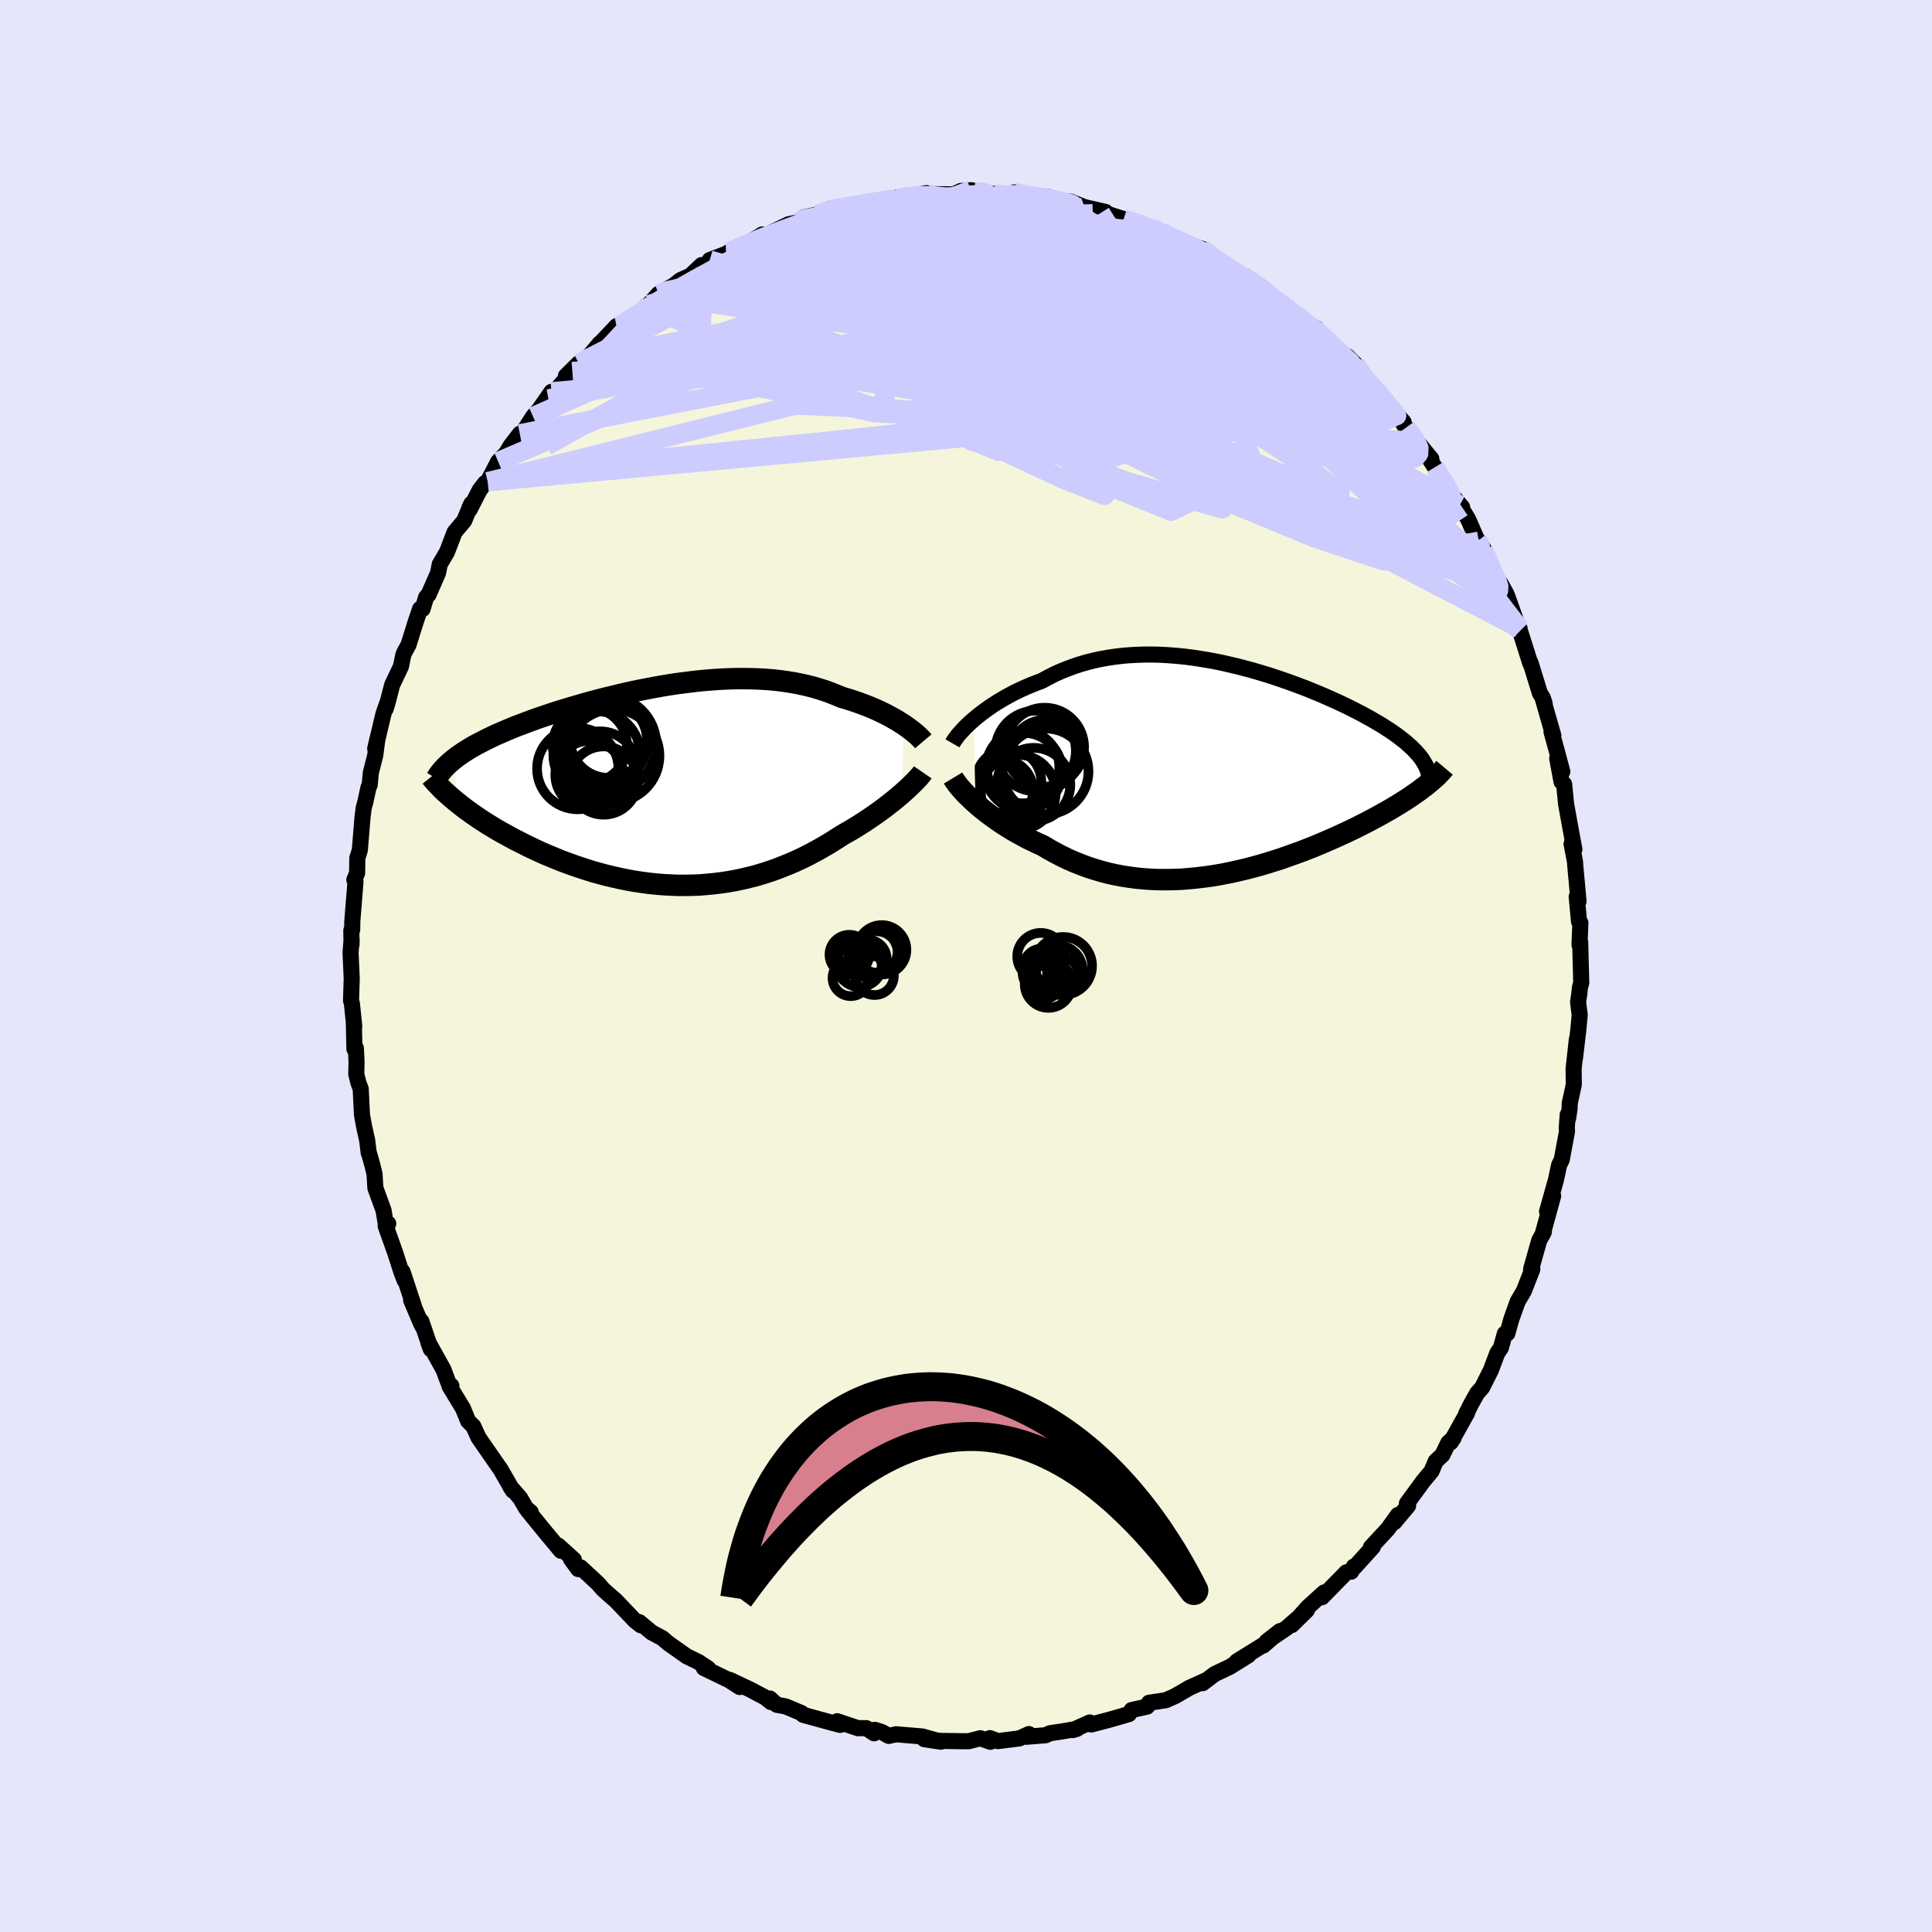 <svg xmlns="http://www.w3.org/2000/svg" width="500" height="500" viewBox="-100 -100 200 200"><defs><clipPath id="c"><path d="m23.79-6.27-.32-.2-.33-.21-.35-.2-.37-.21-.38-.2-.4-.2-.42-.2-.42-.19-.45-.19-.46-.18-.47-.18-.48-.17-.5-.17-.51-.16-.52-.15-.57-.24-.58-.23-.6-.22-.61-.19-.64-.19-.64-.16-.67-.15-.67-.13-.69-.11-.7-.1-.72-.08-.72-.06-.74-.04-.75-.03-.75-.01H6.6l-.77.02-.77.03-.78.05-.79.06-.78.07-.79.09-.79.1-.79.1-.78.12-.79.13-.78.14-.78.15-.77.15-.77.16-.76.17-.75.18-.75.18-.73.18-.73.19-.71.19-.7.2-.69.2-.68.2-.66.2-.65.2-.63.21-.62.21-.6.2-.58.21-.57.21-.55.21-.54.2-.52.21-.5.21-.48.21-.47.2-.46.21-.44.21-.42.21-.41.21-.39.2-.38.21-.36.21-.34.21-.33.21-.31.21-.3.21-.28.21.14 4.51.34.27.36.28.37.28.39.28.4.28.41.28.43.29.44.28.46.28.47.29.49.28.5.28.51.28.52.28.54.27.55.28.56.27.59.28.59.27.61.26.63.26.63.26.65.24.66.24.67.23.68.22.69.22.7.19.71.19.72.17.72.16.73.15.73.13.74.11.74.1.75.08.75.06.74.04.75.03h.75l.75-.01.75-.03.74-.06.74-.07.74-.09.73-.11.73-.13.72-.15.72-.17.71-.18.7-.21.69-.22.69-.24.67-.26.67-.27.65-.28.65-.3.63-.31.62-.33.61-.33.6-.35.59-.35.57-.36.56-.36.5-.29.49-.28.48-.29.47-.3.46-.29.44-.3.44-.3.42-.29.41-.3.39-.29.38-.3.37-.29.35-.28.33-.28.32-.27"/></clipPath><clipPath id="b"><path d="m-25.46-5.15.35-.29.37-.29.38-.29.41-.29.42-.29.44-.28.46-.28.47-.27.49-.27.5-.26.52-.25.53-.24.54-.23.56-.22.56-.21.63-.34.64-.33.66-.3.67-.27.69-.26.7-.23.72-.21.73-.18.74-.16.74-.13.76-.11.77-.09.77-.06.78-.04.79-.02h.79l.79.02.8.05.79.06.8.08.8.1.79.12.79.13.79.14.78.16.78.18.77.18.76.2.76.2.74.22.74.22.72.23.71.24.7.24.69.25.67.25.66.25.64.26.63.26.61.26.59.26.58.26.56.26.55.26.52.26.51.26.49.25.47.26.46.25.43.25.42.25.41.24.38.25.38.24.35.24.34.24.32.24.31.24.29.23.27.24.26.23.24.23.22.22.21.23.68 3.56-.29.22-.31.23-.32.22-.33.23-.35.24-.36.23-.38.24-.39.24-.4.24-.42.25-.43.24-.44.25-.46.25-.47.25-.48.26-.5.25-.51.26-.53.26-.55.26-.56.26-.57.26-.59.26-.6.26-.61.26-.63.26-.64.25-.65.25-.67.24-.67.24-.68.24-.7.22-.7.22-.71.21-.73.2-.72.19-.74.17-.74.17-.74.15-.75.14-.75.12-.76.1-.76.09-.76.07-.76.06-.76.03-.76.01h-.76l-.76-.03-.75-.05-.76-.07-.74-.1-.74-.11-.74-.14-.73-.16-.72-.19-.71-.21-.71-.23-.69-.26-.69-.27-.68-.3-.66-.32-.65-.34-.64-.35-.63-.38-.55-.25-.55-.26-.53-.26-.52-.28-.51-.28-.5-.29-.49-.3-.47-.3-.46-.31-.44-.31-.43-.31-.41-.31-.39-.31-.38-.31-.35-.31"/></clipPath><filter id="a"><feTurbulence baseFrequency=".05" numOctaves="3" result="noise" type="noise"/><feDisplacementMap in="SourceGraphic" in2="noise" scale="2"/></filter></defs><rect width="100%" height="100%" x="-100" y="-100" fill="#E6E6FA"/><path fill="beige" stroke="#000" stroke-linejoin="round" stroke-width="1.667" d="m63.69 1.73-.13.47-.08.74-.12.8.17 1.31-.14 1.54-.36 3.03.21-2.06-.34 3.06.02 1.66-.42 1.92-.02.6-.15.98-.04-.39-.1 1.37.03.34-.55 2.96-.27.54-.33 1.54-.92 3.28.63-1.61-1.09 3.97.13-.26-.02.06-.46.82-.84 2.98.13.01-.49 1.25-.38.98-.65 1.11-.65 1.81-.42 1.5-.26.02-.41 1.47-.37.54-.66 1.76-.91 1.81-.52.59-.54.96-.59 1.15.11-.1-1.72 3.08.3-.45-.54.48-.61 1.26-.7.66-.43 1.03-.87 1.04-1.68 2.3.13.23-1.42 1.7.36-.74-1.04 1.45-1.75 1.88.2-.02-1.93 2.13-.03-.11-.29.54-.09-.06-.41.13-2.51 2.57.21-.49-1.68 1.53-1.67 1.85 1.57-1.54-2.11 1.84-2.06 1.4 1.38-1.08-1.73 1.5.27-.23-3 1.86 1.2-.63-1.94 1.21-1.56.74-1.24.94.19-.23-1.65.75.09-.04-1.5.87-.96.42-1.72.26.07.08-.28.32-1.59.35-.28.42-2.04.59-1.87.49-.15-.21-1.76.79.44-.13-1.57.27-1.21.18-.46.21-1.99.16.25-.28-.99.45-2.22.28-.83-.31.05.38-1.04-.37-1.19.31H-.3l-2.26-.03-1.76-.18 1.72.26-1.92-.54-2.72-.23-.76.17-.71-.4-.73-.23-.08.36-.79-.53h-.88l-2.15-.72.31.38-.8-.21-3.03-.83-.16-.18-1.64-.69-.93-.17-.71-.65.09.36-.58-.47-1.59-.84-2.06-.97 1.01.73-1.12-.72-2.59-1.25.47.06-1.02-.68-1.02-.5-.14-.05-1.98-1.4-.61-.52-1.1-.59-1.28-1.07.16.33-.62-.49-2.03-2.13-.16-.12-1.11-.99-.51-.59-1.8-1.67-.25.17-.76-1.04.3.06-1.62-1.46.29.55-1.64-1.97-1.81-2.22.33.2-.49-.42-.62-1.06-1.01-1.17.25.4-.98-1.7-.27-.47-1.43-2.06-.87-1.26-.53-1.17-.54-.53-.53-1.31-1.38-2.27.18-.07-.22-.07-.6-1.61-1.58-2.84.27.73-.98-2.89.12.53-.19-.38-.99-2.34.35.81-1.24-3.76.22.91-.35-.91-.6-1.87-1.02-2.87.27-.23-.22.24-.26-1.59-.85-2.34-.09-1.46-.22-.9-.34-1.21-.04-.05-.16-1.32-.32-1.43-.22-1.22-.13-2.67-.23-.61-.23-.91.03-1.28-.07-1.42-.15.09-.06-2.69.04.31-.24-2.3-.09-.34.07-2.28-.12-2.67.11-1.4-.01.55-.02-1.46.09-.07.01-.86.33-4.1-.12-.21.29-.69.02-1.55.26-.83.28-3.42.12-.94.16-.58.33-1.52.13-.29.12-1.27.45-1.76.23-1.73-.23 1.02.86-3.63.43-1.22-.2.71.19-.63.48-1.85.91-1.91.23-1.14.09-.25.46-.84.73-2.34.47-1.38.25.02.37-1.22.26-.28.98-2.25.17-.88.75-1.27.79-2.06.99-1.18.74-1.76-.2.43.02.18 1.04-2.02.55-.72.29-.15 1.08-2.08.84-.89.47-.78.93-1.21-.07.47 1.44-2.25 1.59-1.83-1.2 1.44 1.52-2.18.2.13 1.96-2.23-.67.46 1.33-1.31.96-.61 1.23-1.46-.03.08 1.75-1.86.15.25.8-.71.72-.27 1.67-1.48 1.01-1.12 1.3-.73-1.11.95 2.08-1.65 1.03-.46 1.16-1.1.39.35.45-.87 1.7-.64.33-.21 1.17-.6 1.39-.46-.62.16 1.48-.9.51.01 2.22-1.07 1.36-.27.19-.43 1.42-.31 1.21-.53-.45.18 2.7-.61-.51.33 1.85-.56 2.02-.23-.24.06 1.64-.38.08.11.31-.09 2.68-.49.74.17-.47-.07 2.5.03.62-.26.16-.09 1.05-.08 2.45.4 1.43.04-.73.08h2.69L5-80.09l1.09.46 1.28-.09 1.13.11 2.37.65-.54.07.5-.24 1.43.57 2.18.5.2.2.67.22 1.01.32 2.48.76.44.15 1.03.63 1.27.47-1.3-.73 2.88 1.4 1.3.39.85.46.14.52.39-.09 1.1.89.14.14 2.13 1.11.02.16.46.13 1.29.94.51.58 1.55 1 .95.98.11-.07 1.51 1.23.68.24 1.01 1.06 1.43 1.64.8.23.84.84.84 1.13 1.05 1.2.33.49.04.01.55.63 2.16 2.49-.42-.41 1.31 2.02-.63-1.04 1.11 1.42 1.5 1.82-.38-.27.75 1.14 1.57 2.65 1.25 1.49-.28-.21.03-.01.88 1.48.98 2.25.12.01.67 1.08-.22-.17 1.36 3.24.42.19.6 1.08.16.39 1.02 2.88.2.33.05.27.1.31.97 3.06.01-.11.98 3.18.31.5.18.56-.17-.42 1.07 3.74-.19-.39.56 2.03.56 2.1-.53-1.38.45 2.43.27.25.2 2.05.45 2.49.41 2.21-.18-.91-.11.34.35 1.83.04.53.33 3.58-.19-.48.24 2.58.14.13-.09 2.27.07-.24.11 4.17-.13.47" filter="url(#a)"/><path fill="#fff" d="m-25.46-5.15.35-.29.37-.29.38-.29.41-.29.42-.29.44-.28.46-.28.47-.27.49-.27.5-.26.52-.25.53-.24.54-.23.56-.22.56-.21.63-.34.64-.33.66-.3.67-.27.69-.26.7-.23.72-.21.73-.18.74-.16.74-.13.76-.11.77-.09.77-.06.78-.04.79-.02h.79l.79.02.8.05.79.06.8.08.8.1.79.12.79.13.79.14.78.16.78.18.77.18.76.2.76.2.74.22.74.22.72.23.71.24.7.24.69.25.67.25.66.25.64.26.63.26.61.26.59.26.58.26.56.26.55.26.52.26.51.26.49.25.47.26.46.25.43.25.42.25.41.24.38.25.38.24.35.24.34.24.32.24.31.24.29.23.27.24.26.23.24.23.22.22.21.23.68 3.56-.29.22-.31.23-.32.22-.33.23-.35.24-.36.23-.38.24-.39.24-.4.24-.42.25-.43.24-.44.25-.46.25-.47.25-.48.26-.5.25-.51.26-.53.26-.55.26-.56.26-.57.26-.59.26-.6.26-.61.26-.63.26-.64.25-.65.25-.67.24-.67.24-.68.24-.7.22-.7.22-.71.21-.73.2-.72.19-.74.17-.74.17-.74.15-.75.14-.75.12-.76.1-.76.09-.76.07-.76.06-.76.03-.76.01h-.76l-.76-.03-.75-.05-.76-.07-.74-.1-.74-.11-.74-.14-.73-.16-.72-.19-.71-.21-.71-.23-.69-.26-.69-.27-.68-.3-.66-.32-.65-.34-.64-.35-.63-.38-.55-.25-.55-.26-.53-.26-.52-.28-.51-.28-.5-.29-.49-.3-.47-.3-.46-.31-.44-.31-.43-.31-.41-.31-.39-.31-.38-.31-.35-.31" filter="url(#a)" transform="translate(26.29 -20.4)"/><path fill="#fff" d="m23.79-6.27-.32-.2-.33-.21-.35-.2-.37-.21-.38-.2-.4-.2-.42-.2-.42-.19-.45-.19-.46-.18-.47-.18-.48-.17-.5-.17-.51-.16-.52-.15-.57-.24-.58-.23-.6-.22-.61-.19-.64-.19-.64-.16-.67-.15-.67-.13-.69-.11-.7-.1-.72-.08-.72-.06-.74-.04-.75-.03-.75-.01H6.6l-.77.02-.77.03-.78.05-.79.06-.78.07-.79.09-.79.1-.79.1-.78.12-.79.13-.78.14-.78.15-.77.15-.77.16-.76.17-.75.18-.75.18-.73.18-.73.19-.71.19-.7.2-.69.2-.68.2-.66.2-.65.2-.63.21-.62.21-.6.2-.58.21-.57.21-.55.21-.54.2-.52.21-.5.21-.48.21-.47.2-.46.21-.44.21-.42.21-.41.21-.39.2-.38.21-.36.21-.34.21-.33.21-.31.21-.3.21-.28.21.14 4.51.34.27.36.28.37.28.39.28.4.28.41.28.43.29.44.28.46.28.47.29.49.28.5.28.51.28.52.28.54.27.55.28.56.27.59.28.59.27.61.26.63.26.63.26.65.24.66.24.67.23.68.22.69.22.7.19.71.19.72.17.72.16.73.15.73.13.74.11.74.1.75.08.75.06.74.04.75.03h.75l.75-.01.75-.03.74-.06.74-.07.74-.09.73-.11.73-.13.72-.15.72-.17.71-.18.7-.21.69-.22.69-.24.67-.26.67-.27.65-.28.65-.3.63-.31.62-.33.61-.33.6-.35.59-.35.57-.36.56-.36.5-.29.49-.28.48-.29.47-.3.46-.29.44-.3.44-.3.42-.29.41-.3.39-.29.38-.3.37-.29.35-.28.33-.28.32-.27" filter="url(#a)" transform="translate(-30.27 -18.73)"/><g fill="none" stroke="#000" transform="translate(26.29 -20.4)"><path stroke-linejoin="round" stroke-width="1.667" d="m-27.69-2.65.11-.19.13-.2.17-.23.18-.24.22-.25.24-.26.26-.28.28-.27.31-.29.33-.29.35-.29.37-.29.38-.29.41-.29.42-.29.44-.28.46-.28.47-.27.49-.27.5-.26.52-.25.53-.24.54-.23.56-.22.56-.21.63-.34.64-.33.66-.3.67-.27.69-.26.7-.23.72-.21.73-.18.74-.16.74-.13.76-.11.77-.09.77-.06.78-.04.79-.02h.79l.79.02.8.05.79.06.8.08.8.1.79.12.79.13.79.14.78.16.78.18.77.18.76.2.76.2.74.22.74.22.72.23.71.24.7.24.69.25.67.25.66.25.64.26.63.26.61.26.59.26.58.26.56.26.55.26.52.26.51.26.49.25.47.26.46.25.43.25.42.25.41.24.38.25.38.24.35.24.34.24.32.24.31.24.29.23.27.24.26.23.24.23.22.22.21.23.19.22.18.22.16.22.14.22.13.22.12.21.1.22.08.21.07.21.06.21" filter="url(#a)"/><path stroke-linejoin="round" stroke-width="2.222" d="m-27.63.94.12.2.15.21.17.24.2.25.22.26.25.27.27.29.3.29.31.3.34.31.35.31.38.31.39.31.41.31.43.31.44.31.46.31.47.3.49.3.5.29.51.28.52.28.53.26.55.26.55.25.63.38.64.35.65.34.66.32.68.3.69.27.69.26.71.23.71.21.72.19.73.16.74.14.74.11.74.1.76.07.75.05.76.03h.76l.76-.01.76-.03.76-.06.76-.07.76-.09.76-.1.75-.12.75-.14.74-.15.74-.17.74-.17.72-.19.73-.2.71-.21.7-.22.7-.22.68-.24.67-.24.67-.24.65-.25.64-.25.63-.26.61-.26.6-.26.59-.26.57-.26.56-.26.55-.26.53-.26.51-.26.5-.25.48-.26.47-.25.46-.25.44-.25.43-.24.42-.25.4-.24.39-.24.38-.24.36-.23.35-.24.33-.23.32-.22.31-.23.29-.22.28-.21.26-.22.26-.21.23-.21.23-.2.21-.2.19-.2.19-.2.17-.19.16-.19" filter="url(#a)"/><circle cx="-18.129" cy="-1.506" r="3.568" clip-path="url(#b)" filter="url(#a)"/><circle cx="-20.394" cy="-.206" r="3.764" clip-path="url(#b)" filter="url(#a)"/><circle cx="-18.154" cy="-2.251" r="4.088" clip-path="url(#b)" filter="url(#a)"/><circle cx="-19.084" cy="-1.861" r="4.17" clip-path="url(#b)" filter="url(#a)"/><circle cx="-18.054" cy=".259" r="4.446" clip-path="url(#b)" filter="url(#a)"/><circle cx="-19.284" cy="1.609" r="3.794" clip-path="url(#b)" filter="url(#a)"/><circle cx="-22.574" cy="2.239" r="3.234" clip-path="url(#b)" filter="url(#a)"/><circle cx="-20.334" cy=".264" r="4.002" clip-path="url(#b)" filter="url(#a)"/><circle cx="-21.884" cy="1.324" r="3.39" clip-path="url(#b)" filter="url(#a)"/><circle cx="-20.874" cy="2.414" r="3.874" clip-path="url(#b)" filter="url(#a)"/></g><g fill="none" stroke="#000" transform="translate(-30.27 -18.73)"><path stroke-linejoin="round" stroke-width="2.222" d="m25.85-4.53-.11-.13-.13-.14-.16-.16-.17-.16-.2-.18-.22-.18-.24-.19-.26-.2-.28-.2-.29-.2-.32-.2-.33-.21-.35-.2-.37-.21-.38-.2-.4-.2-.42-.2-.42-.19-.45-.19-.46-.18-.47-.18-.48-.17-.5-.17-.51-.16-.52-.15-.57-.24-.58-.23-.6-.22-.61-.19-.64-.19-.64-.16-.67-.15-.67-.13-.69-.11-.7-.1-.72-.08-.72-.06-.74-.04-.75-.03-.75-.01H6.6l-.77.02-.77.03-.78.05-.79.06-.78.07-.79.09-.79.1-.79.1-.78.12-.79.13-.78.14-.78.15-.77.15-.77.16-.76.17-.75.18-.75.18-.73.18-.73.19-.71.19-.7.2-.69.2-.68.2-.66.2-.65.2-.63.21-.62.21-.6.2-.58.21-.57.21-.55.21-.54.2-.52.21-.5.21-.48.21-.47.2-.46.21-.44.21-.42.21-.41.21-.39.2-.38.21-.36.21-.34.21-.33.21-.31.21-.3.21-.28.21-.26.21-.25.21-.23.21-.22.21-.2.21-.19.21-.17.21-.16.21-.14.21-.13.21" filter="url(#a)"/><path stroke-linejoin="round" stroke-width="2.222" d="m25.79-1.32-.11.16-.14.17-.16.19-.19.2-.2.22-.23.22-.24.24-.27.25-.28.26-.3.27-.32.27-.33.28-.35.28-.37.29-.38.3-.39.29-.41.3-.42.29-.44.3-.44.3-.46.29-.47.3-.48.29-.49.28-.5.29-.56.36-.57.36-.59.35-.6.35-.61.33-.62.33-.63.31-.65.3-.65.28-.67.27-.67.26-.69.24-.69.22-.7.21-.71.18-.72.17-.72.15-.73.13-.73.11-.74.09-.74.07-.74.06-.75.03-.75.01H.44l-.75-.03-.74-.04-.75-.06-.75-.08-.74-.1-.74-.11-.73-.13-.73-.15-.72-.16-.72-.17-.71-.19-.7-.19-.69-.22-.68-.22-.67-.23-.66-.24-.65-.24-.63-.26-.63-.26-.61-.26-.59-.27-.59-.28-.56-.27-.55-.28-.54-.27-.52-.28-.51-.28-.5-.28-.49-.28-.47-.29-.46-.28-.44-.28-.43-.29-.41-.28-.4-.28-.39-.28-.37-.28-.36-.28-.34-.27-.33-.28-.31-.26-.3-.27-.29-.26-.27-.26-.25-.26-.24-.25-.23-.25-.21-.24-.2-.25" filter="url(#a)"/><circle cx="-7.247" cy="-.466" r="3.534" clip-path="url(#c)" filter="url(#a)"/><circle cx="-7.947" cy="-3.141" r="4.502" clip-path="url(#c)" filter="url(#a)"/><circle cx="-6.737" cy="-4.721" r="3.978" clip-path="url(#c)" filter="url(#a)"/><circle cx="-7.627" cy="-1.711" r="3.854" clip-path="url(#c)" filter="url(#a)"/><circle cx="-7.082" cy="-4.471" r="4.378" clip-path="url(#c)" filter="url(#a)"/><circle cx="-6.782" cy="-4.211" r="4.982" clip-path="url(#c)" filter="url(#a)"/><circle cx="-6.267" cy="-3.031" r="4.8" clip-path="url(#c)" filter="url(#a)"/><circle cx="-9.922" cy="-1.701" r="4.212" clip-path="url(#c)" filter="url(#a)"/><circle cx="-8.672" cy="-4.121" r="3.84" clip-path="url(#c)" filter="url(#a)"/><circle cx="-8.717" cy="-1.051" r="3.528" clip-path="url(#c)" filter="url(#a)"/></g><g fill="none" stroke="#CCF" stroke-linejoin="round" stroke-width="2"><path d="m53.76-42.89.05.59.01.87-.4.52-.87.16-1.38-.16-1.91-.49-2.45-.84-3.02-1.18-3.58-1.51-4.13-1.81-4.71-2.15-5.31-2.53-5.97-2.98-6.67-3.44-7.44-3.85-8.27-4.21-9.14-4.59m-2.74-7.84.4-.03 1.01-.16 1.11-.18 1.09-.19.98-.17.8-.13.56-.1.32-.04h.08l-.19.06-.51.12-.87.19-1.26.28-1.72.39-2.21.53m18.97-2.11.15.04h.62l.66.04.77.08.85.12.87.15.79.15.67.16.54.16.42.15.26.15.07.13-.15.11-.41.09-.66.05-.97.03-1.28-.02-1.64-.08-2-.12-2.38-.16-2.76-.18-3.01-.26m33.39 8.02.7.41.98.73 1.08.88 1.12.91 1.09.9 1.06.86 1.01.83.97.8.89.75.76.65.58.5.34.3.05.07-.26-.21-.6-.51-.92-.79-1.21-1.04-1.42-1.19" filter="url(#a)"/><path d="m53.54-43.06.94 2.08.47 1.02.2.64-.02.45-.23.23-.47-.02-.68-.27-.92-.51-1.15-.73-1.4-1.01-1.68-1.33-1.99-1.71-2.32-2.12-2.69-2.53-3.08-2.93-3.48-3.34-3.87-3.76-4.25-4.24-4.72-4.76-5.34-5.32m-33.85-3.84.71-.35 1.32-.27 1.63-.17 1.9-.1 2.14-.04 2.36-.01h2.48l2.52.01 2.52.03 2.47.06 2.4.06 2.28.04 2.09.01 1.79-.04 1.5-.04" filter="url(#a)"/><path d="m29.17-71.22.17.19.41.35.47.47.41.51.25.48.05.41-.17.34-.4.27-.65.22-.91.16-1.21.09-1.54-.01-1.91-.14-2.33-.27-2.75-.41-3.2-.57-3.6-.71-4-.84-4.39-.95-4.82-1.07-5.28-1.2-5.75-1.37M5-80.09l1.1.28 1.21.18 1.16.19.97.19.72.16.52.13.32.12.12.09-.14.06-.46.01-.86-.07-1.38-.16-2.09-.3-3.02-.47" filter="url(#a)"/><path d="m6.35-79.79-.52-.07.33.1.6.16.52.2.25.23-.07.25-.4.28-.71.33-1.07.38-1.47.42-1.91.48-2.34.5-2.8.52-3.31.53-3.9.54-4.58.55-5.31.58m54.4 6.31 1.04.92.51.8.13.85-.27.86-.72.84-1.21.81-1.72.78-2.24.74-2.76.72-3.26.7-3.76.72-4.27.72-4.8.73-5.37.73-5.96.73-6.54.75-7.14.77-7.74.78-8.39.86-9.11 1.05m30.96-27.58.37-.04.94-.08 1.21-.07 1.43-.07 1.56-.05 1.57-.05 1.51-.03 1.4-.04 1.28-.03 1.09-.04.84-.04.54-.03.25-.04.15-.04" filter="url(#a)"/><path d="m42.59-59.43.78.95.6.91.19.58-.16.31-.43.13-.66.02-.93-.08-1.23-.2-1.57-.36-1.97-.57-2.4-.84-2.85-1.14-3.32-1.43-3.8-1.72-4.3-1.98-4.8-2.26-5.34-2.57-5.81-2.87-6.27-3.17" filter="url(#a)"/><path d="m-31.83-69.57.84-.31.99-.22 1.46-.35 1.8-.36 2.01-.29 2.19-.2 2.38-.1 2.55-.04 2.71.02 2.85.08 2.99.12 3.12.15 3.24.18 3.35.19 3.44.19 3.45.19 3.43.19 3.34.19 3.26.2 3.17.22 3.12.25 3.08.31 3.08.34m-45.4-9.18.91-.32 1.02-.19 1.27-.16 1.45-.17 1.53-.17 1.53-.17 1.47-.16 1.38-.14 1.31-.13 1.22-.13 1.13-.12 1.03-.1.89-.07.72-.06.49-.05.14-.05-.34-.08-.93-.11" filter="url(#a)"/><path d="m-7.08-79.43.86-.15 1.04-.09.77.01.52.11.35.17.19.25.03.36-.15.48-.38.6-.66.72-.98.84-1.31.95-1.63 1.09-1.92 1.23-2.2 1.38-2.49 1.55-2.83 1.72-3.21 1.91-3.61 2.08-4.01 2.25-4.41 2.43-4.87 2.66-5.44 3.03m7.24-12.39.44-.09.89-.51 1.2-.77 1.34-.89 1.38-.88 1.37-.83 1.37-.78 1.39-.76 1.38-.75 1.37-.72 1.31-.69 1.25-.63 1.15-.59 1.02-.52.87-.46.69-.4.53-.33.37-.26.21-.17.03-.08-.21.06-.52.2m42.76 3.82.59.22.82.51.92.61.96.63.96.65.95.67.96.7.93.7.89.67.81.61.71.54.58.45.46.36.3.26.13.15-.07-.01-.31-.17-.55-.38-.82-.58-1.06-.77-1.3-.97-1.55-1.15-1.86-1.37" filter="url(#a)"/><path d="m-24.5-73.93 1.11-.5.98-.4.98-.41 1.14-.46 1.31-.49 1.38-.51 1.36-.49 1.26-.43 1.12-.37.98-.31.84-.23.69-.18.5-.12.28-.06h-.01l-.34.06-.69.12-.99.19-1.23.26m-21.4 11.56 1.09-.65 1.56-1.02 1.69-1.01 1.76-.93 1.86-.89 2.03-.93 2.15-.97 2.2-.96 2.16-.93 2.08-.89 1.95-.82 1.81-.77 1.68-.68 1.51-.6m45.27 12.48.81.56 1.04.97 1.09 1.05 1.05 1.02.96.99.86.92.76.85.65.76.57.67.49.59.38.46.26.32.09.14-.06-.06-.23-.25-.4-.47-.64-.71-.91-1-1.22-1.3-1.61-1.69M3.66-79.79l1.38-.03.45.05.39.15.41.25.29.33.08.39-.18.46-.45.54-.71.61-.98.72-1.29.8-1.6.88-1.94.98-2.31 1.06-2.72 1.16-3.17 1.26-3.63 1.36-4.09 1.46-4.51 1.59-4.96 1.72-5.48 1.9-6.13 2.13m86.03 8.39 1.18 1.93.48.93-.01.38-.31.17-.55.06-.8-.09-1.1-.3-1.43-.54-1.74-.79-2.08-1.03-2.44-1.31-2.85-1.62-3.32-1.96-3.84-2.32-4.36-2.7-4.87-3.09-5.34-3.43-5.83-3.75-6.35-4.15" filter="url(#a)"/><path d="m42.55-59.44.25.28.53.67.47.68.22.47-.04.25-.28.04-.48-.1-.7-.24-.96-.4-1.26-.61-1.62-.87-2.04-1.2-2.48-1.59-2.95-1.96-3.41-2.32L23.92-69l-4.3-3-4.49-3.32M2.96-79.91l.82.06.44.06.27.09.14.16.04.24-.05.34-.22.43-.47.51-.77.6-1.08.7-1.4.79-1.75.9-2.1 1-2.48 1.09-2.87 1.2-3.31 1.32-3.79 1.45-4.32 1.57-4.86 1.68-5.34 1.77-5.8 1.96" filter="url(#a)"/><path d="m34.06-67.5 1.05.89.57.74.22.72-.16.69-.57.6-1.04.5-1.52.4-2.04.29-2.54.19-3.04.11-3.54.03-4.06-.03-4.61-.11-5.17-.21-5.8-.28-6.44-.32-7.09-.36-7.71-.5-8.21-.79m52.91-8.85.13.35.09.31-.06.36-.32.38-.67.37-1.08.34-1.49.33-1.93.32-2.4.32-2.9.3-3.45.26-4.05.21-4.66.15-5.32.13-6.04.12-6.82.13-7.46-.05m16.39-10.06 1.96-.23 1.35.02 1.33.12 1.46.16 1.61.2 1.74.26 1.84.32 1.88.35 1.87.38 1.78.37 1.69.37 1.61.36 1.55.36 1.52.35 1.45.35 1.35.32 1.23.28 1.08.24.92.19.64.11" filter="url(#a)"/><path d="m24.42-74.25.68.5.7.58.88.71 1.07.82 1.22.93 1.29.98 1.32 1.01 1.32 1.04 1.3 1.04 1.26 1.01 1.17.94 1.04.82.9.69.73.55.54.35.26.08-.11-.28m12.98 18.5.16.2.11.35-.01.36-.18.21-.42-.09-.72-.47-1.08-.87-1.45-1.31-1.86-1.79-2.26-2.31-2.64-2.79-3.03-3.28-3.49-3.82-4.13-4.49-5.11-5.37" filter="url(#a)"/><path d="m19.24-76.41.95.51.83.37.95.43 1.09.52 1.11.56 1.02.55.91.53.81.5.74.46.69.43.61.38.53.33.42.26.29.21.17.13v.05l-.17-.07-.36-.2-.56-.35-.76-.48-1.05-.66-1.48-.89-2.24-1.27" filter="url(#a)"/><path d="m16.32-77.32 1.77.57 1.16.46.95.4.89.38.91.39.91.41.86.4.73.36.56.3.37.23.2.15.02.08-.16-.01-.37-.12-.6-.22-.91-.35-1.26-.5-1.63-.67-1.98-.84-2.16-1.01m28.98 21.17.91 1.25.41.85-.02.59-.36.45-.73.23-1.18-.08-1.68-.44-2.19-.76-2.68-1.05-3.19-1.32-3.72-1.62-4.26-1.94-4.8-2.26-5.35-2.6-5.95-2.97-6.7-3.36-7.66-3.73M5-80.09l.95.3.76.23.4.3-.09.37-.62.43-1.12.51-1.59.6-2.12.72-2.72.83-3.4.94-4.09 1.06-4.79 1.14-5.51 1.18-6.39 1.3" filter="url(#a)"/><path d="m35.57-66.27-48.77 4.09-9.42 1.08 10.25-.57 14.58-1.76 10.05-2.47 3.85-2.46.33-1.7-.08-.48.64.65.3 1.11-1.72.73-4.08-.33-4.65-1.45-2.5-2.06.86-1.86 2.76-1.03 2.56-.07 2.05-.06-8.92-4.88" filter="url(#a)"/><path d="m-23.33-74.53 22.36 2.61 14.46 2.66 3.6-.44.18-.86.2-.25.24.06-.1.06-.18.25-.02.87-.14 1.73-.99 2.47-2.49 2.73-3.97 2.38-4.52 1.67-3.23 1.1.32 1.09 5.33 1.58 9.36 1.95 8.73 1.28.4-1.02-14.79-4.23-29.38-4.84-24.95 2.24" filter="url(#a)"/><path d="m7.37-79.72 17.42 14.43-7.29 3.78-8.23.45-2.71-.51 1.67.28 3.63 1.53 4.03 1.9 3.87 1.11 3.47-.16 2.6-1.08 1.13-1.34-.14-1.04.14-.26 2.69 1.08 5.94 2.25 6.16 1.45 1.64-1.92-3.06-4.49" filter="url(#a)"/><path d="m-44.82-56.87 12.61-5.6 15.57-4.23 7.37-1.96 1.95-1.63.17-1.41.04-.46.91.8 2.67 1.6 4.73 1.63 6.03 1.14 5.71.65 3.66.46.35.5-3.25.46-6.01.15-7.08-.35-6.33-.74-4.66-.76-3.59-.38-4.27.25-6.49 1.06-7.86 1.57-4.4.12 4.15-4.45" filter="url(#a)"/><path d="m24.42-74.25 2.43 4.53-6.27 2.42-8.45 3.24-5.96 3.5-2.26 2.96-.59 1.81-.36.51.56-.52 2.63-1.08 4.2-1.25 3.22-1.08-.7-.84-5.82-.82-9.13-1.27-7.87-2.11-1.58-2.82 6.43-2.45 8.99.18-3.71 5.25-46.37 9" filter="url(#a)"/><path d="m-40.09-62.39 13.57-6.91 13.94-4.6 7.54-2.49 2.05-1.31-.61-.65-1.12-.16-.64.4.14 1.1.92 1.89 1.65 2.48 2.3 2.58 2.73 1.99 2.86.97 2.64.05 2.12-.21 1.54.44 1.32 1.73 1.97 3.15 2.93 4.12 1 3.72-8.84.54-24.75-5.51-18.01-9.38" filter="url(#a)"/><path d="m41.17-61.13-30.23 9.88 10.3 4.18 5.65-2.71-2.06-4.92-4.76-4.32L16-62.5l-2.02-2.88.21-1.95 1.41-.66.49.36-2.51.52-5.79-.03-6.3-.54-1.72-.4 6.8.39 12.94 1.18 6.73-.34L6.09-79.63" filter="url(#a)"/><path d="m-.54-80.23-6.73 12.6 10.22 1.35 4.62-1.08 1.68.15 2.31 1.23 2.96 1.13 1.95.35.1-.32-.91-.32-.07.48 2.33 1.84 4.99 3.22 6.46 4.06 5.91 3.88 3.44 2.59-.23.51-4.24-1.71-7.94-3.44-10.57-4.42-10.6-4.59-6.16-3.65 1.31-1.05-.55 2.83-40.49 3.05" filter="url(#a)"/><path d="M7.37-79.72 22.16-72l5.33 8.32.38 6.86 2.15 5.43 5.48 4.41 6.11 3.3 3.28 1.82-1.78-.12-7.16-2.39-10.89-4.51-11.44-5.65-8.77-5.04-4.68-2.48-1.46 1.14.15 3.73.54 2.16.21-5.86 20.66-14.9m-27.43-3.76-11.75 7.92 1.6.63 2.75.71 3.09 2.02 1.93 2.54-.85 1.78-3.5.44-4.33-.47-3.1-.53-.72-.01 1.52.51 2.9.78 3.78.81 5.23.06 6.21-2.74.89-7.49-5.65-6.96" filter="url(#a)"/><path d="m34.06-67.5-3.2 8.63-15.67-2.44-6.32-.58-.6.43-1.73-.93-4.22-2.68-4.15-3.02-1.63-1.5 1.12 1.04 2.15 3.27 1.26 4.14.66 3.49 3.16 1.61 7.67-2.19 5.85-9.11.39-9.22" filter="url(#a)"/><path d="m54.9-39.82-14.11-3.55-13.86-9.18-7.47-4.66-7.65-2.76L4.2-62.4.37-63.54l2.43 1.5 8.04 4.19 9.99 5.34 6.72 4.17-1.03 1.02-9.77-2.8-14.29-5.51-10.36-5.62.78-3.07 6.66-1.02-26.07-7.74" filter="url(#a)"/><path d="m23.12-74.64-24.3-1.12.65-.23 8.63 2.46 7.57 3.5 3.02 2.49-.43.98-1.3.26-1.07.39-1.78.7-3.32.62-3.47.1-1.42-.57-1.74-1.34-12.24-2.75-23.56-.2" filter="url(#a)"/><path d="m.51-80.31-19.15 7.27 1.81.78 11.11.14 14.28 3.1 14.3 6.12 12.03 7.02 8.09 5.6 3.39 2.77-1.26-.4-5.05-3.07-7-4.69-6.36-4.97-3.42-3.94v-1.92l.92.66-6.23 1.36-38.54-11.24" filter="url(#a)"/><path d="m33-68.41 9.79 12.43-.26 5.05-7.17-2.37-7.57-5.19-5.42-4.61-3.33-2.2-1.7.68-.83 2.65-1.2 2.57-2.34.51-2.49-2.15-.22-3.45 3.63-2.26 6.12.39 4.41 1.01-1.14-3.66 1.99-4.78" filter="url(#a)"/><path d="m-22.56-74.83 46.3 23.23 1.73-2.17-11.59-6.59-8.73-3.6-.99-.6 4.65.26 5.72-.54 3.63-1.54 1.3-1.52.44-.12.63 1.92.39 3.25-.78 2.85-1.54.93-.6-.79-.77.11-11.72 4.52-55.02 5.1" filter="url(#a)"/><path d="m-4.09-80.01 6.78 3.83 1.55 3.53.34 2.04 5.73 2.92 10.06 4.5 10.09 4.81 6.8 3.43 2.3 1.05-2.14-1.29-6.35-2.86-10.38-3.44-13.42-3.1-13.74-2.02-9.77-.57-1.82.96 6.51 2.5 5.71 3.05-34.25-1.72" filter="url(#a)"/><path d="m12.26-78.56-6.73 2.31 3.39 5.18 7.26 2.6 4.29-.52.14-1.93-2.69-1.7-4.3-.62-5.6.44-6.89.96-7.52.9-6.46.63-3.38.57.97.86 5 1.32 6.44 1.75 3.19 2.26.09 1.71 31.99-7.57" filter="url(#a)"/><path d="m-31.64-69.35 30.12 4.46 17.7 4.21.94-2.32-6.22-4.07-5.84-3.1-2.89-1.38-.43.42 1 2.02 2.01 3.13 3.14 3.51 4.25 3.21 4.71 2.5 3.91 1.67 1.89.91-.43.21-1.59-.29-.69-.35 1.56.1 2.36.33-1.45-1.54-6.54-6.53 18.08-5.18" filter="url(#a)"/><path d="m18.8-76.56-1.37 1.9-9.09.71-9.95 1.59-7.6 1.6-3.59.88-.37-.02 1.01-.77 1.07-1.08.72-.88.33-.28-.15.44-.48.94-.07.97 1.64.48 4.36-.26 6.72-.91 6.91-1 3.91-.24-1.75 1.53-7 4.14-2.56 6.24 40.73.65" filter="url(#a)"/><path d="m-.7-80.14-8.02 22 12.13 4.87 8.19-2.3 3.76-2.6 1.31-1.2 1-.14 1.35.07.62-.63-1.19-1.74-2.54-2.21-2.29-1.21-.87 1.22 1.09 4.09 4.88 6.11 11.93 6.13 16.08 3.28 4.63-3.09" filter="url(#a)"/><path d="m-48.43-52.21 36.08-15.4 16.27-1.27 5.84.97 2.63.87 4.09 1.98 5.7 3.07 4.74 2.69 1.15.94-3.36-.94-6.83-1.85-7.94-1.49-6.53-.23-3.65 1.27-.97 2.36.14 2.56-.58 1.61-1.92-.27-1.59-2.07 2.62-2.23L8.49-59l19.72 6.14 20.03 9.76 4.85-.87" filter="url(#a)"/><path d="m-.7-80.14-1.94 8.09 17.58 6.16 14.11 5.62 6.59 3.96-.28.72-4.9-2.57-6.94-4.36-7.21-4.31-6.83-3.05-5.99-1.45-4.04-.03-.56.95 3.5 1.4 6.03 1.46 5.41 1.63 2.26 2.53-.6 3.84 2.07 4.59 36.2 12.07" filter="url(#a)"/><path d="m-23.33-74.53 3.1.24-.37 1.01 3.47.21 4.76 1.08 2.44 2.12-1.3 2.12-3.8 1.13-3.87-.26-2.06-1.32.31-1.73 2.21-1.42 3.41-.58 4.2.42 4.96 1.22 5.62 1.55 5.65 1.37 4.54.85 2.25.24-.43-.4-2.63-1.28-4.57-2.34-7.84-2.69-13.27-.61-16.29 5.15" filter="url(#a)"/><path d="M-21.08-75.73 8.51-57.42l5.01 6.97.84 1.74-4.37-1.72-6.51-3.05-4.81-2.85-2.31-2.33-1.28-2.05-1.3-1.77-.22-1 3.26.3 8.03 1.64 10.94 2.37 9.02 2.48 1.44 2.23-9.76.58-17.84-6.53L5-80.09" filter="url(#a)"/><path d="m18.8-76.56-22.85 5.08-1.15 6.98 6.03 3.77 2.52.22-1.12-2.43-1.53-3.3.24-2.48 2.18-.88 2.88.58 2.15 1.52 1.07 2.07 1.17 2.45 2.9 2.64 4.8 2.5 4.09 1.98-1.25 1.25-10.64-.07-19.53-3.01-18.31-6.85.57-7.67" filter="url(#a)"/><path d="M51.11-47.71 28.62-60.39l-3.15-2.88-3.82-3.38-4.79-2.67-3.73-1.31-1.36-.14.86.85 1.51 1.65.1 1.92-2.37 1.46-3.9.48-2.87-.52.56-1.18 4.27-1.47 5.69-1.51 4.17-1.26 1.73-.51 1.05.52 3.17 1.78 16.81 9.12" filter="url(#a)"/><path d="m-49.51-50.13 31.87-7.94 17.57.78 9.21-.26 6.83-.68 3.59-.82-.44-1.15-2.74-1.31-2.31-1.13-.26-.8 1.44-.61 1.45-.64-.31-.78-2.89-.83-5.16-.7-6.18-.29-5.44.31-2.61.97L-4-64.52l5.91 1.68 5.43 1.33-1.47.32-4.11-.71 34.49-4.13" filter="url(#a)"/><path d="m-7.08-79.43-4.7 16.8 9.32 3.46 5.95-2.09 5.23-1.88 5.39-.39 4.44.12 2.46-.33.33-.94-1.13-1.37-1.63-1.71-1.59-2-1.74-2.07-2.49-1.46-2.99.25-.82 3.37 6.58 7.38 16.49 8.26 5.24-10.94" filter="url(#a)"/><path d="m19.24-76.41-5.02.85 5.5 5.3 1.07 3.46-5.42.82-8.77-.44L-1-67l-2.99-.3 2.13-.14 4.98-.21 5.13-.13 4.62.52 5.49 1.54 6.71 1.46 4.63-1.11-1.52-4.74-7.94-5.93" filter="url(#a)"/><path d="m20.24-76.04-7.22-.45-1.09 1.75-3.8 1.45-1.75 1.45 3.45 2.31 7.02 3.27 6.5 3.3 2.39 2.13-3.1.45-7.44-.77-8.73-1.15-6.62-1.13-2.42-1.37 1.49-2.04 3.2-2.58 3.03-2.17 3.67-.48 7.86 2.62 15.04 8.95 25.63 25.82" filter="url(#a)"/><path d="m38.69-63.33-5.45-1.64-3.76.02-2.31.47-4.22-.26-6.33-.8-7.19-1.25-6.66-1.5-5.18-1.03-3.39.39-1.55 2.35.5 4.01L-4.08-58l4.71 3.68 5.68 1.64 5.89-.73 6.59-2.45 8.13-3.2 6.21-4.43-7.72-9.78" filter="url(#a)"/><path d="m25.41-73.27-12.46-1.58-11.37 1.61-7.29 3.6-1.38 3.55 4.33 2.17 6.78.5 5.48-.85 2.43-1.64.02-1.78-.65-1.3.08-.51 1.1.22 1.54.55 1.25.5.6.38-.11.56-.98 1.11-2.39 1.78-4.09 2.24-4.81 2.22-3.73.95-1.33-3.9 21.81-13.15" filter="url(#a)"/><path d="M41.17-61.13 22.34-71.99l-1.37-.91 5.27 4.03 5.37 4.54 1.59 2.16-2.82-.4-5.35-1.34-5.38-.57-3.96.78-2.48 1.58-1.76 1.26-1.83-.03-2.64-1.78-4.21-3.14-6.19-3.22-7.3-1.66-5.08.3 5.66-.15 34.56-3.71" filter="url(#a)"/><path d="m36.25-66.03-25.99-4.53-1.33.01-.08 2.3-2.1 2.77-1.97 1.93-.4.45.44-.86-.04-1.25-.77-.48-.57 1.09.71 2.68 2.07 3.53 2.37 3.26 1.22 1.94-.54.06-1.63-1.65-1.29-2.63.02-2.82.96-2.89.33-3.68-2.07-4.87-7.41-4.04-20.74.88" filter="url(#a)"/><path d="m46.67-54.32-56.16-2.96-13.27-2.91 2.67-2.03 6-.54 6.65.82 7.26 2 7.27 2.58 6.25 2.1 4.52.45 2.41-1.79.07-3.74-2.39-4.72-4.55-4.52-5.81-3.45-5.65-2-3.7-.57-.01.69 4.89 1.79 9.62 2.78 11.29 3.46 4.93 1.61-18.63-13.62" filter="url(#a)"/><path d="M29.17-71.22 9.88-76.67l-6.64-.89-.8 1.76 3.69 3.03 6.57 3.83 7.76 4.49 7.26 4.4 5.05 2.96 1.72.44-1.52-1.98-3.38-3.25-3.34-2.98-1.86-1.76-.16-.39.7.5.38.84-.8.56-2.56-.64-4.63-2.74-4.9-3.81 2.88.37 26.92 12m-85.45 1.23 38.45-7.11 11.82.52 4.44 1.36 1.88.31 1.45-.2 1.13-.52v-1.11l-1.5-1.65L12-68.71l-2.37-.71-1.44.72-.14 2.09 1.23 2.82 2.44 2.7 3.3 1.85 3.4.64 2.36-.61.01-1.77-3.08-2.83-5.28-3.82-5.55-4.23-8.06-3.05-23.65 1.19" filter="url(#a)"/><path d="m-14.17-78.33.29 1.52 1.55 3.13 6.2 3.06 9.6 3.27 8.12 3.98 3.58 4.06-.12 3.1-.68 1.63 1.38.25 3.78-.73 4.43-1.32 2.75-1.56-.29-1.33-3.12-.7-4.35-.07-3.37-.03-.54-.86 3.07-1.91 6.21-1.56 8.03 1.34 8.83 7.07L57.3-34.95" filter="url(#a)"/><path d="m33.95-67.43-2.33 4.82 6.35 9.09.3.42-4.1-4.96-5.1-5.56-4.22-3.7-2.92-1.5-2.13-.11-2.03.37-2.05.48-1.63.74-.99 1.15-1.08 1.14-2.77.37-5.45-.68-6.42-1.27-1.5-1.68 10.24-3.5 9.19-5.83" filter="url(#a)"/><path d="m26.9-72.47-13.88 5.79-.33 4.06-.64-.8 1.34-.1 2.26 1.88L17-59.59l.45.5.05-1.48-1.01-3.15-3.26-4.22-5.04-4.31-3.92-2.99 1.14-.39 10.76 3.43 25 11.07" filter="url(#a)"/><path d="m36.25-66.03-18.68-.74 3.37 7.36-1.67 4.04-6.36-.5-6-3.01-2.79-3.74.6-3.39 2.67-2.46 3.05-1.49 2.12-.87.64-.67-.53-.55-1.01-.03-1.1.99-1.82 1.98-3.63 2.07L.8-65.83l5.48 2.68 43.83 14.17" filter="url(#a)"/><path d="m-4.09-80.01 16.52 6.79 4.89 3.9.23.86 3.59 2.58L28.05-61l5.86 4.58.7 1.7-6.05-1.55-11.85-3.14-14.9-2.61-13.85-1.09-7.11.02 6.63.86 26.31 4.64L57.3-34.95" filter="url(#a)"/></g><g fill="none" stroke="#000"><circle cx="7.736" cy="-.994" r="2.432" filter="url(#a)"/><circle cx="8.108" cy="1.318" r="1.368" filter="url(#a)"/><circle cx="10.052" cy="-.01" r="2.996" filter="url(#a)"/><circle cx="9.976" cy=".706" r="1.588" filter="url(#a)"/><circle cx="8.064" cy=".638" r="2.208" filter="url(#a)"/><circle cx="7.916" cy="1.758" r="1.754" filter="url(#a)"/><circle cx="8.524" cy="1.894" r="2.44" filter="url(#a)"/><circle cx="8.756" cy=".518" r="1.51" filter="url(#a)"/><circle cx="7.832" cy=".07" r="1.866" filter="url(#a)"/><circle cx="9.496" cy=".422" r="2.568" filter="url(#a)"/><circle cx="-9.23" cy="-1.446" r="2.144" filter="url(#a)"/><circle cx="-11.058" cy="-1.222" r="1.094" filter="url(#a)"/><circle cx="-9.47" cy="1.002" r="2.002" filter="url(#a)"/><circle cx="-10.166" cy="-.762" r="1.948" filter="url(#a)"/><circle cx="-8.726" cy="-1.678" r="2.556" filter="url(#a)"/><circle cx="-11.962" cy="-1.226" r="1.71" filter="url(#a)"/><circle cx="-11.026" cy="-.198" r="2.368" filter="url(#a)"/><circle cx="-9.95" cy="-.066" r="1.222" filter="url(#a)"/><circle cx="-12.078" cy="-1.178" r="2.052" filter="url(#a)"/><circle cx="-11.938" cy="1.242" r="1.878" filter="url(#a)"/></g><path fill="#D77F8C" stroke="#000" stroke-linejoin="round" stroke-width="3" d="m-23.94 65.42.13-.85.15-.84.16-.82.17-.81.19-.79.21-.77.21-.75.23-.74.25-.72.26-.7.27-.69.28-.67.29-.65.31-.64.32-.62.33-.6.34-.58.36-.57.36-.55.38-.53.38-.52.4-.5.4-.48.42-.46.42-.45.44-.43.44-.41.45-.4.46-.38.47-.36.47-.34.49-.33.49-.31.49-.29.51-.28.51-.26.52-.24.52-.22.53-.21.54-.18.54-.17.55-.16.55-.13.56-.12.56-.1.56-.09.57-.06.58-.05.57-.03.58-.02.59.01.58.02.59.04.59.05.59.08.6.09.59.11.6.13.6.14.6.16.6.18.6.2.6.22.6.23.6.25.6.27.6.29.6.3.59.32.6.34.59.36.59.38.59.39.58.41.59.43.58.45.57.46.58.48.57.51.56.51.56.54.56.56.55.57.54.59.55.61.53.63.53.64.52.66.52.68.51.7.51.72.49.74.49.75.49.77.47.79.47.81.46.83.45.84.44.86-.48-.65-.47-.64-.48-.63-.47-.61-.48-.6-.47-.58-.48-.57-.47-.56-.48-.54-.47-.53-.48-.52-.47-.5-.48-.49-.47-.47-.48-.46-.48-.45-.47-.44-.48-.41-.47-.41-.48-.39-.47-.38-.48-.37-.47-.35-.48-.34-.47-.32-.48-.31-.47-.3-.48-.28-.47-.27-.48-.26-.48-.24-.47-.23-.48-.22-.47-.2-.48-.19-.47-.17L6 49.6l-.47-.14-.48-.14-.47-.12-.48-.11-.47-.09-.48-.09-.47-.06-.48-.06-.48-.04-.47-.03-.48-.01H.3l-.48.01-.47.03-.48.03-.47.06-.48.06-.47.08-.48.09-.47.11-.48.12-.47.13-.48.14-.47.16-.48.17-.48.19-.47.19-.48.22-.47.22-.48.24-.47.25-.48.26-.47.28-.48.29-.47.3-.48.32-.47.32-.48.35-.47.35-.48.37-.48.38-.47.39-.48.41-.47.42-.48.43-.47.45-.48.46-.47.47-.48.49-.47.49-.48.51-.47.53-.48.53-.47.55-.48.57-.47.57-.48.59-.48.6-.47.61-.48.63-.47.64-.48.65" filter="url(#a)"/></svg>
